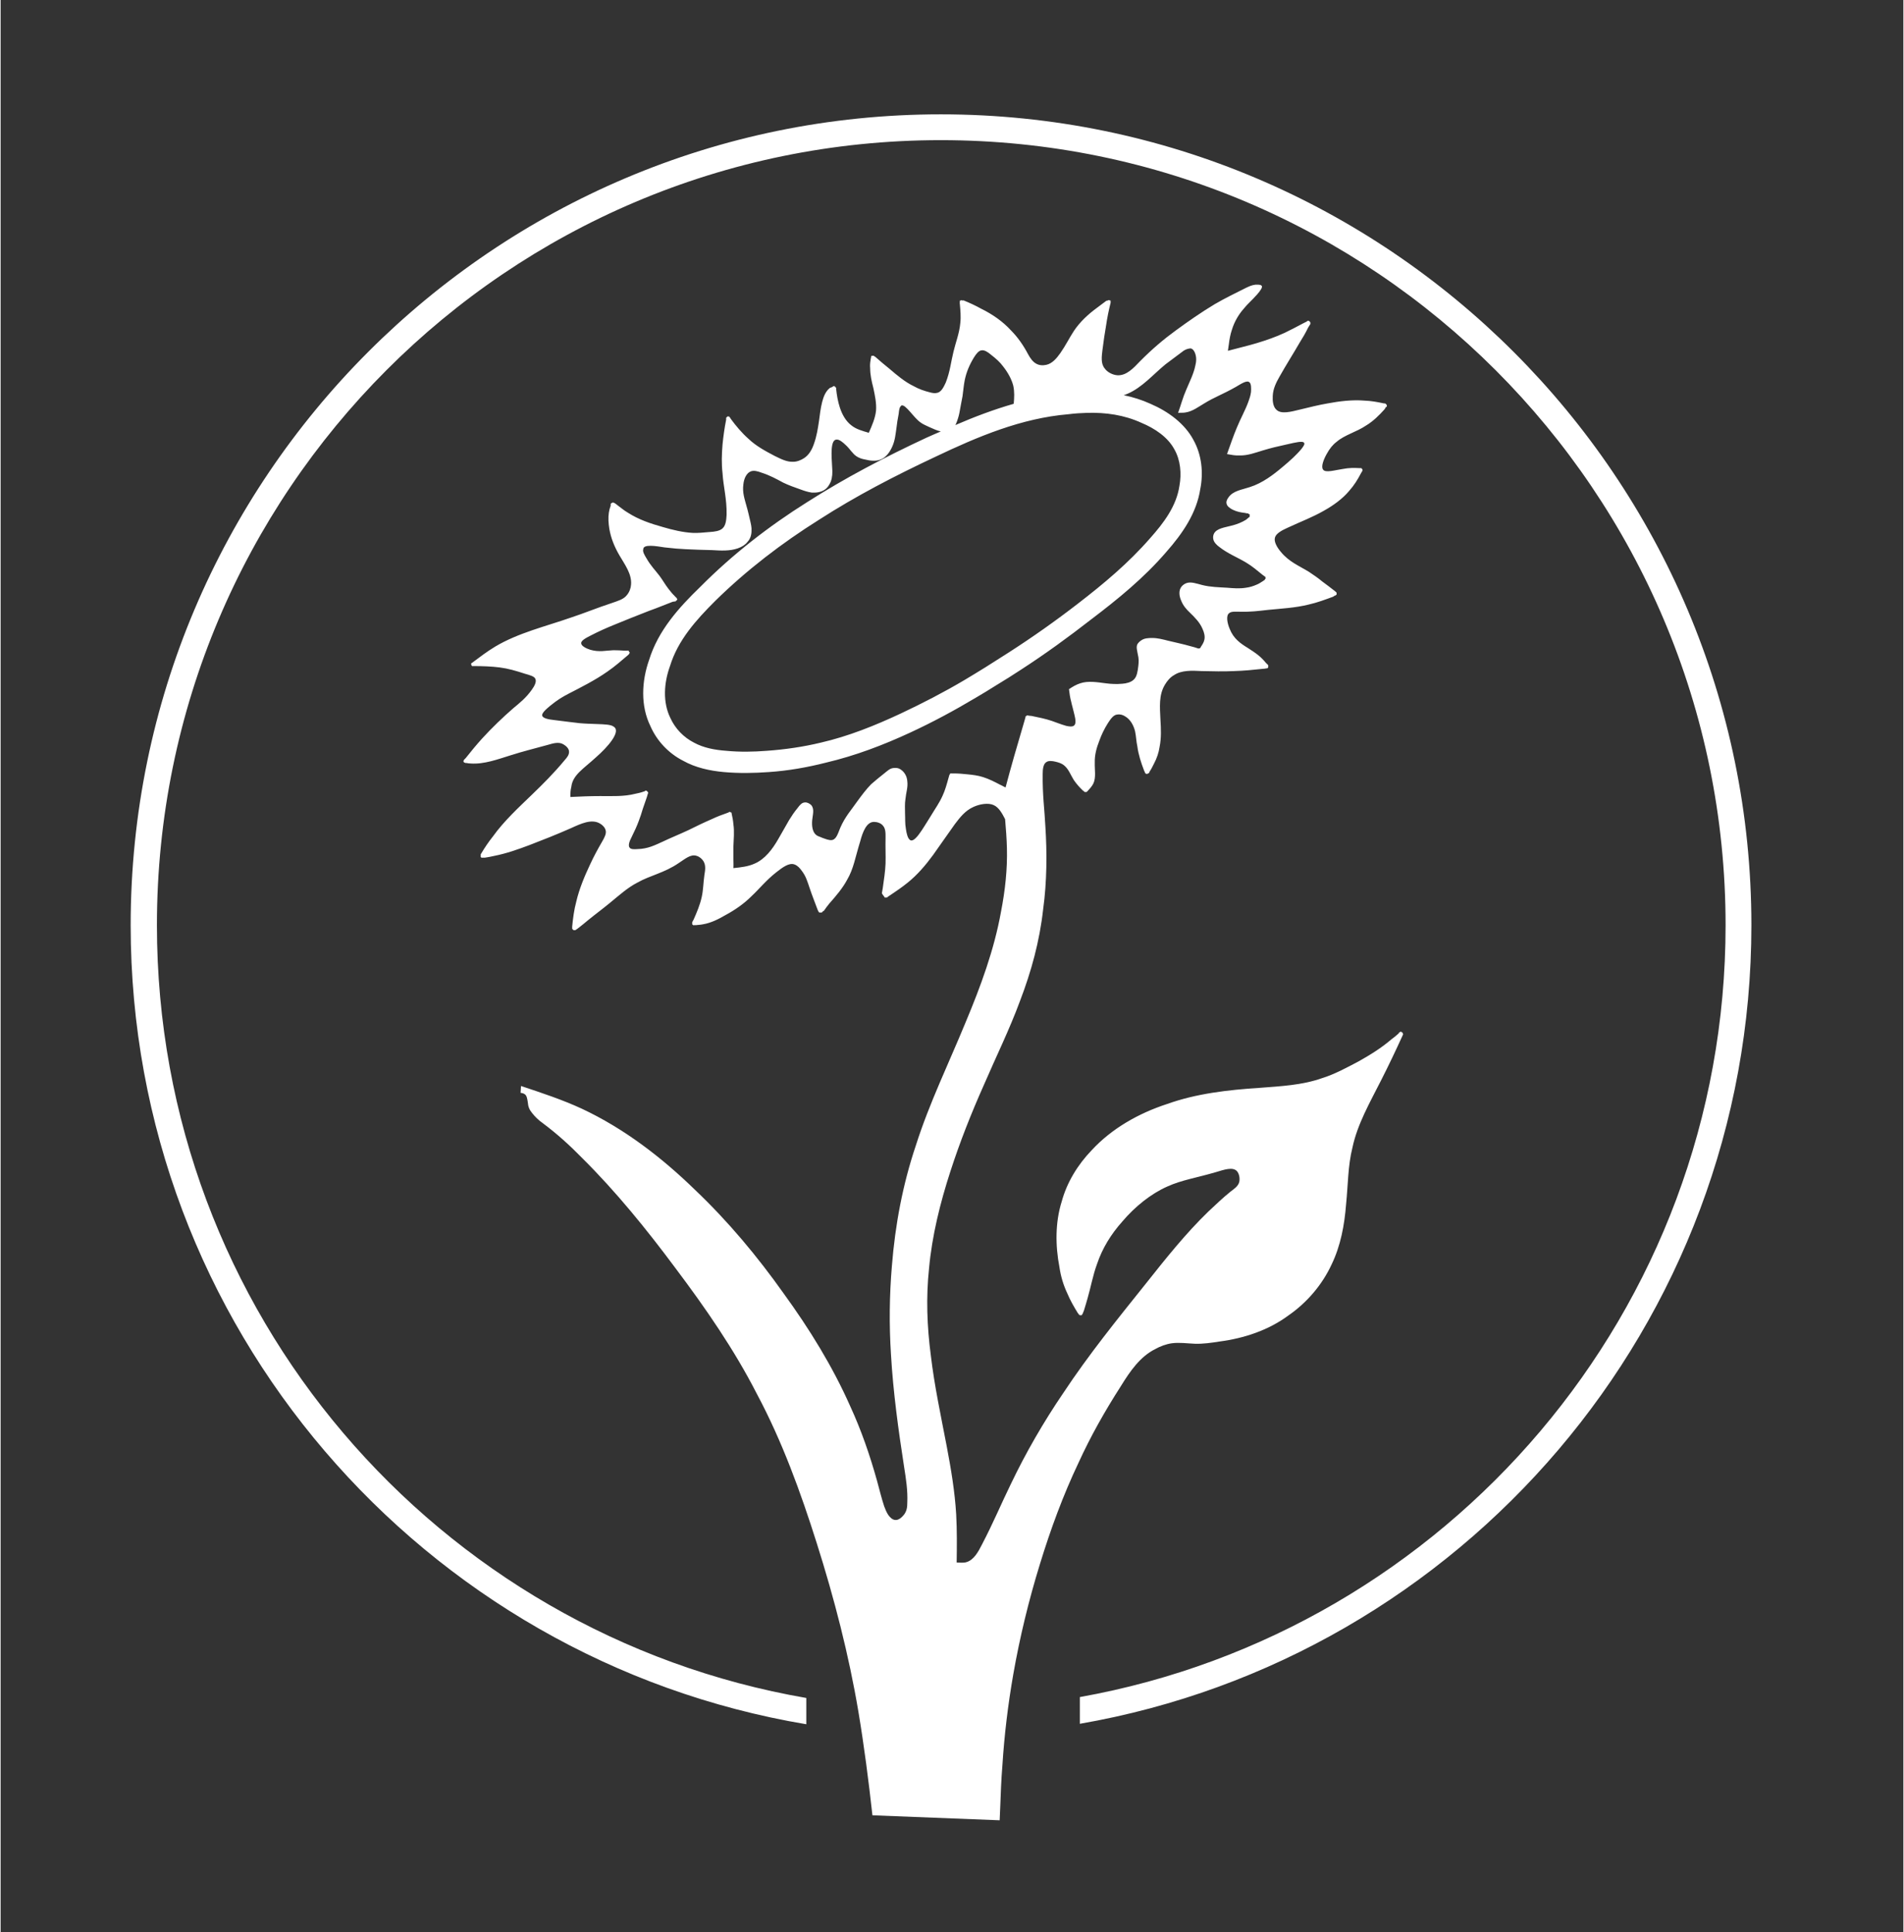 <?xml version="1.0" encoding="UTF-8" standalone="no"?>
<!-- Created with Inkscape (http://www.inkscape.org/) by Marsupilami -->
<svg
   xmlns:svg="http://www.w3.org/2000/svg"
   xmlns="http://www.w3.org/2000/svg"
   version="1.0"
   width="757"
   height="768"
   viewBox="0 0 131.305 133.3"
   id="svg2646">
  <rect x="0" y="0" width="131.305" height="133.3" fill="#333333" stroke="none"/>
  <defs
     id="defs2648" />
  <g
     transform="translate(-310.627,-461.679)"
     id="layer1">
    <path
       d="M 75.844,16.531 C 44.987,16.531 19.938,41.612 19.938,72.469 C 19.938,100.158 40.123,123.158 66.562,127.594 L 66.562,125.781 C 41.095,121.381 21.75,99.195 21.75,72.469 C 21.75,42.578 45.953,18.312 75.844,18.312 C 105.735,18.312 130,42.578 130,72.469 C 130,99.085 110.755,121.191 85.438,125.719 L 85.438,127.562 C 111.731,123.005 131.781,100.054 131.781,72.469 C 131.781,41.612 106.7,16.531 75.844,16.531 z M 97.562,28.281 C 97.275,28.317 97.115,28.406 96.906,28.5 C 96.226,28.845 95.471,29.203 94.75,29.625 C 93.805,30.191 92.914,30.816 92.062,31.438 C 91.21,32.058 90.427,32.725 89.594,33.562 C 89.142,34.037 88.655,34.567 88.031,34.531 C 87.71,34.513 87.328,34.317 87.156,34.062 C 86.876,33.733 86.944,33.237 87,32.781 C 87.075,32.16 87.156,31.658 87.25,31.094 C 87.324,30.584 87.433,30.041 87.562,29.531 L 87.562,29.5 C 87.562,29.483 87.562,29.469 87.562,29.469 C 87.562,29.451 87.562,29.438 87.562,29.438 C 87.562,29.419 87.562,29.375 87.562,29.375 C 87.562,29.358 87.531,29.394 87.531,29.375 C 87.512,29.375 87.519,29.375 87.5,29.375 C 87.481,29.375 87.487,29.362 87.469,29.344 C 87.45,29.344 87.456,29.344 87.438,29.344 C 87.419,29.344 87.394,29.357 87.375,29.375 C 87.356,29.375 87.362,29.375 87.344,29.375 C 87.302,29.394 87.269,29.387 87.25,29.406 C 87.044,29.552 86.834,29.728 86.625,29.875 C 86.001,30.331 85.448,30.848 85.031,31.469 C 84.71,31.96 84.453,32.487 84.094,33 C 83.849,33.345 83.541,33.722 83.125,33.812 C 82.88,33.868 82.614,33.849 82.406,33.719 C 82.179,33.593 82.005,33.33 81.875,33.094 C 81.535,32.454 81.161,31.914 80.688,31.438 C 80.12,30.816 79.403,30.32 78.625,29.938 C 78.23,29.717 77.834,29.538 77.438,29.375 C 77.396,29.356 77.361,29.375 77.344,29.375 C 77.324,29.375 77.334,29.375 77.312,29.375 C 77.312,29.357 77.302,29.344 77.281,29.344 C 77.262,29.344 77.269,29.375 77.25,29.375 C 77.232,29.375 77.206,29.357 77.188,29.375 C 77.169,29.392 77.156,29.387 77.156,29.406 C 77.137,29.424 77.156,29.419 77.156,29.438 C 77.156,29.437 77.156,29.481 77.156,29.5 C 77.156,29.535 77.138,29.558 77.156,29.594 C 77.194,30.032 77.243,30.5 77.188,30.938 C 77.127,31.634 76.869,32.268 76.719,32.906 C 76.545,33.599 76.49,34.259 76.188,35.031 C 76.036,35.358 75.865,35.714 75.562,35.75 C 75.431,35.784 75.271,35.755 75.125,35.719 C 74.689,35.609 74.33,35.485 73.969,35.281 C 73.366,34.992 72.823,34.532 72.312,34.094 C 71.972,33.818 71.636,33.542 71.312,33.25 C 71.292,33.232 71.25,33.237 71.25,33.219 C 71.25,33.199 71.219,33.188 71.219,33.188 C 71.2,33.172 71.188,33.188 71.188,33.188 C 71.165,33.188 71.156,33.188 71.156,33.188 C 71.137,33.188 71.125,33.188 71.125,33.188 C 71.104,33.203 71.062,33.188 71.062,33.188 C 71.044,33.207 71.05,33.232 71.031,33.25 C 71.031,33.25 71.031,33.263 71.031,33.281 C 71.031,33.281 71.031,33.294 71.031,33.312 C 71.012,33.367 71,33.411 71,33.469 C 70.962,33.668 70.95,33.861 70.969,34.062 C 70.969,34.499 71.073,34.968 71.188,35.406 C 71.301,35.937 71.412,36.456 71.375,36.969 C 71.317,37.495 71.101,37.99 70.875,38.5 C 70.44,38.373 70.01,38.257 69.688,38 C 69.29,37.708 69.028,37.225 68.875,36.75 C 68.744,36.35 68.666,35.903 68.625,35.5 C 68.606,35.465 68.625,35.445 68.625,35.406 C 68.625,35.387 68.609,35.391 68.594,35.375 C 68.594,35.356 68.562,35.361 68.562,35.344 C 68.562,35.344 68.55,35.312 68.531,35.312 L 68.531,35.281 C 68.512,35.281 68.469,35.281 68.469,35.281 C 68.45,35.281 68.454,35.281 68.438,35.281 C 68.437,35.281 68.406,35.297 68.406,35.312 L 68.375,35.312 C 68.375,35.312 68.361,35.344 68.344,35.344 C 68.287,35.38 68.248,35.369 68.188,35.406 C 67.887,35.646 67.751,36.01 67.656,36.375 C 67.544,36.812 67.494,37.269 67.438,37.688 C 67.359,38.217 67.282,38.718 67.094,39.25 C 66.96,39.65 66.748,40.032 66.406,40.25 C 66.182,40.394 65.92,40.5 65.656,40.5 C 65.2,40.519 64.79,40.294 64.375,40.094 C 63.714,39.749 63.072,39.397 62.562,38.906 C 62.111,38.506 61.704,38.023 61.344,37.531 C 61.325,37.51 61.319,37.453 61.281,37.438 C 61.281,37.437 61.269,37.427 61.25,37.406 L 61.25,37.375 C 61.231,37.375 61.219,37.375 61.219,37.375 C 61.2,37.375 61.172,37.375 61.156,37.375 C 61.156,37.375 61.148,37.356 61.125,37.375 C 61.125,37.375 61.094,37.391 61.094,37.406 C 61.078,37.406 61.062,37.417 61.062,37.438 C 61.063,37.437 61.031,37.453 61.031,37.469 C 61.031,37.469 61.031,37.482 61.031,37.5 C 61.031,37.522 61.031,37.576 61.031,37.594 C 60.916,38.175 60.839,38.725 60.781,39.312 C 60.725,39.965 60.706,40.641 60.781,41.281 C 60.839,42.228 61.084,43.062 61.062,44.156 C 61.043,44.506 61.009,44.896 60.781,45.094 C 60.594,45.276 60.227,45.326 59.906,45.344 C 59.47,45.38 59.099,45.424 58.719,45.406 C 58.041,45.368 57.335,45.201 56.656,45 C 55.806,44.764 54.996,44.486 54.281,44.031 C 53.958,43.849 53.675,43.593 53.375,43.375 C 53.356,43.357 53.312,43.344 53.312,43.344 C 53.295,43.344 53.27,43.312 53.25,43.312 C 53.231,43.313 53.237,43.312 53.219,43.312 C 53.2,43.313 53.206,43.312 53.188,43.312 C 53.169,43.313 53.175,43.324 53.156,43.344 C 53.138,43.344 53.144,43.323 53.125,43.344 C 53.125,43.344 53.094,43.357 53.094,43.375 L 53.062,43.406 C 53.063,43.406 53.062,43.422 53.062,43.438 C 53.063,43.457 53.062,43.495 53.062,43.531 C 53.005,43.68 52.959,43.854 52.938,44 C 52.88,44.382 52.911,44.74 52.969,45.125 C 53.08,45.764 53.315,46.351 53.656,46.938 C 54.036,47.591 54.528,48.238 54.469,48.969 C 54.453,49.222 54.356,49.485 54.188,49.688 C 53.956,49.998 53.542,50.102 53.125,50.25 C 52.124,50.577 51.259,50.94 50.312,51.25 C 48.591,51.853 46.681,52.302 45.094,53.25 C 44.548,53.578 44.044,53.96 43.531,54.344 C 43.513,54.364 43.519,54.359 43.5,54.375 C 43.48,54.375 43.469,54.375 43.469,54.375 C 43.469,54.396 43.438,54.406 43.438,54.406 C 43.438,54.426 43.438,54.451 43.438,54.469 C 43.438,54.488 43.438,54.5 43.438,54.5 C 43.438,54.521 43.45,54.516 43.469,54.531 C 43.469,54.549 43.451,54.544 43.469,54.562 L 43.5,54.594 C 43.519,54.611 43.531,54.594 43.531,54.594 C 43.55,54.594 43.562,54.594 43.562,54.594 C 43.579,54.594 43.606,54.594 43.625,54.594 C 44.21,54.594 44.843,54.616 45.406,54.688 C 45.993,54.764 46.491,54.909 47.156,55.125 C 47.478,55.219 47.818,55.3 47.875,55.5 C 47.95,55.704 47.792,55.982 47.625,56.219 C 47.229,56.783 46.781,57.138 46.344,57.5 C 45.628,58.122 44.871,58.846 44.188,59.594 C 43.793,60.032 43.421,60.482 43.062,60.938 C 43.021,60.972 42.979,61.025 42.938,61.062 C 42.921,61.079 42.938,61.074 42.938,61.094 C 42.938,61.094 42.906,61.107 42.906,61.125 C 42.906,61.141 42.906,61.167 42.906,61.188 C 42.906,61.206 42.938,61.201 42.938,61.219 C 42.938,61.219 42.921,61.231 42.938,61.25 L 42.969,61.25 C 42.99,61.267 43,61.25 43,61.25 C 43.018,61.25 43.011,61.281 43.031,61.281 C 43.069,61.281 43.087,61.281 43.125,61.281 C 43.2,61.299 43.299,61.312 43.375,61.312 C 44.319,61.385 45.267,61.023 46.156,60.75 C 47.006,60.476 47.792,60.287 48.719,60.031 C 49.098,59.92 49.491,59.799 49.812,60 C 50.003,60.109 50.209,60.31 50.188,60.531 C 50.188,60.713 50.06,60.895 49.906,61.062 C 49.134,61.993 48.419,62.702 47.625,63.469 C 46.719,64.343 45.695,65.286 44.938,66.344 C 44.633,66.726 44.373,67.113 44.125,67.531 C 44.106,67.549 44.094,67.578 44.094,67.594 C 44.094,67.614 44.094,67.625 44.094,67.625 C 44.094,67.642 44.094,67.638 44.094,67.656 C 44.094,67.676 44.094,67.668 44.094,67.688 C 44.094,67.703 44.094,67.719 44.094,67.719 C 44.094,67.737 44.094,67.763 44.094,67.781 C 44.113,67.781 44.106,67.781 44.125,67.781 C 44.125,67.801 44.156,67.812 44.156,67.812 C 44.173,67.832 44.188,67.812 44.188,67.812 C 44.206,67.812 44.219,67.812 44.219,67.812 C 44.219,67.812 44.231,67.812 44.25,67.812 C 44.289,67.812 44.316,67.812 44.375,67.812 C 44.581,67.778 44.821,67.742 45.031,67.688 C 45.883,67.521 46.694,67.229 47.469,66.938 C 48.414,66.574 49.275,66.237 50.312,65.781 C 50.994,65.47 51.761,65.103 52.344,65.469 C 52.534,65.58 52.678,65.753 52.719,65.938 C 52.774,66.155 52.633,66.419 52.5,66.656 C 52.16,67.24 51.899,67.724 51.656,68.25 C 51.276,69.053 50.896,69.95 50.688,70.844 C 50.536,71.409 50.464,71.981 50.406,72.562 C 50.406,72.6 50.406,72.618 50.406,72.656 L 50.406,72.688 C 50.406,72.706 50.406,72.719 50.406,72.719 C 50.406,72.736 50.438,72.731 50.438,72.75 C 50.459,72.75 50.453,72.781 50.469,72.781 C 50.469,72.798 50.5,72.796 50.5,72.812 C 50.52,72.813 50.531,72.812 50.531,72.812 C 50.549,72.813 50.562,72.812 50.562,72.812 C 50.581,72.813 50.594,72.812 50.594,72.812 C 50.611,72.796 50.625,72.812 50.625,72.812 C 50.7,72.756 50.789,72.709 50.844,72.656 C 51.069,72.491 51.273,72.307 51.5,72.125 C 51.99,71.725 52.491,71.357 53,70.938 C 53.625,70.427 54.229,69.877 54.906,69.531 C 55.775,69.037 56.767,68.863 57.75,68.188 C 58.184,67.912 58.581,67.542 59,67.688 C 59.189,67.742 59.374,67.897 59.469,68.062 C 59.639,68.351 59.586,68.674 59.531,69 C 59.454,69.532 59.456,70.037 59.344,70.531 C 59.228,71.061 59.009,71.582 58.781,72.094 C 58.741,72.148 58.706,72.226 58.688,72.281 C 58.669,72.281 58.688,72.312 58.688,72.312 C 58.688,72.331 58.688,72.328 58.688,72.344 C 58.688,72.368 58.688,72.375 58.688,72.375 C 58.706,72.393 58.688,72.406 58.688,72.406 C 58.706,72.427 58.703,72.422 58.719,72.438 C 58.719,72.438 58.75,72.448 58.75,72.469 C 58.769,72.469 58.781,72.469 58.781,72.469 C 58.803,72.486 58.812,72.469 58.812,72.469 C 58.813,72.469 58.829,72.469 58.844,72.469 C 58.866,72.452 58.89,72.469 58.906,72.469 C 59.079,72.448 59.265,72.445 59.438,72.406 C 59.986,72.315 60.499,72.054 60.969,71.781 C 61.649,71.416 62.271,70.98 62.781,70.469 C 63.346,69.94 63.78,69.377 64.5,68.812 C 64.897,68.503 65.373,68.133 65.75,68.281 C 65.959,68.355 66.119,68.534 66.25,68.719 C 66.536,69.082 66.65,69.491 66.781,69.875 C 66.95,70.386 67.155,70.895 67.344,71.406 C 67.366,71.442 67.388,71.495 67.406,71.531 C 67.406,71.551 67.419,71.562 67.438,71.562 C 67.437,71.579 67.438,71.574 67.438,71.594 C 67.456,71.594 67.45,71.576 67.469,71.594 C 67.489,71.594 67.514,71.594 67.531,71.594 C 67.549,71.594 67.544,71.594 67.562,71.594 C 67.584,71.594 67.578,71.594 67.594,71.594 C 67.612,71.594 67.604,71.594 67.625,71.594 L 67.656,71.594 C 67.656,71.594 67.638,71.579 67.656,71.562 C 67.675,71.525 67.74,71.506 67.781,71.469 C 67.894,71.306 68.024,71.129 68.156,70.969 C 68.611,70.457 69.073,69.911 69.375,69.344 C 69.829,68.578 69.941,67.779 70.281,66.688 C 70.451,66.047 70.72,65.324 71.25,65.344 C 71.457,65.344 71.714,65.433 71.844,65.594 C 72.051,65.816 72.031,66.156 72.031,66.469 C 72.015,67.086 72.047,67.654 72.031,68.219 C 72.009,68.769 71.919,69.327 71.844,69.875 C 71.826,70.003 71.8,70.14 71.781,70.25 C 71.781,70.268 71.781,70.263 71.781,70.281 C 71.781,70.302 71.794,70.296 71.812,70.312 C 71.812,70.328 71.824,70.353 71.844,70.375 L 71.938,70.5 C 71.937,70.5 71.95,70.531 71.969,70.531 C 71.969,70.549 71.969,70.562 71.969,70.562 C 71.987,70.582 72.031,70.562 72.031,70.562 C 72.047,70.563 72.062,70.562 72.062,70.562 C 72.081,70.563 72.094,70.562 72.094,70.562 C 72.111,70.563 72.125,70.562 72.125,70.562 C 72.2,70.511 72.269,70.442 72.344,70.406 C 72.756,70.131 73.181,69.841 73.562,69.531 C 74.24,68.984 74.802,68.32 75.312,67.625 C 75.822,66.913 76.299,66.214 76.812,65.5 C 77.171,65.027 77.526,64.567 78.094,64.312 C 78.526,64.112 79.121,64.007 79.5,64.188 C 79.859,64.353 80.073,64.755 80.281,65.156 C 80.337,65.811 80.389,66.481 80.406,67.156 C 80.444,68.613 80.284,70.072 80,71.531 C 79.529,74.158 78.601,76.675 77.562,79.156 C 76.391,82.003 75.047,84.755 74.125,87.656 C 73.216,90.353 72.695,93.142 72.469,95.969 C 72.297,97.994 72.274,100.053 72.406,102.094 C 72.557,104.685 72.914,107.272 73.312,109.844 C 73.442,110.664 73.57,111.474 73.531,112.312 C 73.531,112.606 73.501,112.869 73.312,113.125 C 73.159,113.323 72.918,113.535 72.688,113.5 C 72.499,113.483 72.332,113.318 72.219,113.156 C 72.087,112.952 72.016,112.765 71.938,112.562 C 71.75,111.998 71.606,111.384 71.438,110.781 C 70.944,109.013 70.351,107.298 69.594,105.656 C 68.382,102.918 66.778,100.32 65,97.875 C 63.189,95.323 61.178,92.907 58.875,90.719 C 56.585,88.493 53.992,86.495 51.062,85.125 C 49.721,84.505 48.295,84.037 46.875,83.562 L 46.844,84.031 C 46.956,84.052 47.051,84.07 47.125,84.125 C 47.279,84.215 47.309,84.467 47.344,84.688 C 47.363,84.976 47.456,85.206 47.625,85.406 C 47.815,85.662 48.091,85.927 48.375,86.125 C 49.376,86.873 50.26,87.676 51.094,88.531 C 53.435,90.851 55.547,93.46 57.531,96.125 C 59.63,98.916 61.587,101.747 63.156,104.812 C 64.898,108.079 66.168,111.574 67.281,115.094 C 68.491,118.906 69.499,122.817 70.156,126.719 C 70.555,129.107 70.861,131.485 71.125,133.875 L 79.906,134.219 C 79.947,133.473 79.963,132.703 80,131.938 C 80.019,131.445 80.056,130.949 80.094,130.438 C 80.226,128.342 80.481,126.236 80.844,124.156 C 81.296,121.583 81.911,119.047 82.688,116.531 C 83.421,114.14 84.285,111.789 85.344,109.562 C 86.176,107.741 87.145,106.02 88.281,104.25 C 88.901,103.246 89.586,102.248 90.625,101.719 C 90.984,101.519 91.386,101.369 91.781,101.312 C 92.309,101.241 92.844,101.323 93.375,101.344 C 93.961,101.362 94.504,101.279 95.094,101.188 C 96.775,100.967 98.454,100.41 99.812,99.406 C 101.116,98.511 102.17,97.263 102.812,95.875 C 103.436,94.583 103.7,93.16 103.812,91.719 C 103.948,90.405 103.933,89.069 104.25,87.812 C 104.594,86.188 105.464,84.681 106.219,83.188 C 106.749,82.148 107.244,81.102 107.719,80.062 C 107.734,80.044 107.719,80.049 107.719,80.031 C 107.741,80.031 107.75,79.988 107.75,79.969 C 107.75,79.969 107.741,79.956 107.719,79.938 C 107.719,79.938 107.719,79.924 107.719,79.906 C 107.704,79.906 107.71,79.875 107.688,79.875 C 107.688,79.856 107.656,79.861 107.656,79.844 C 107.634,79.844 107.64,79.844 107.625,79.844 C 107.604,79.824 107.614,79.812 107.594,79.812 C 107.575,79.812 107.562,79.812 107.562,79.812 C 107.543,79.832 107.549,79.844 107.531,79.844 C 107.513,79.861 107.487,79.875 107.469,79.875 C 107.45,79.893 107.456,79.919 107.438,79.938 C 107.284,80.081 107.109,80.217 106.938,80.344 C 106.237,80.947 105.47,81.419 104.656,81.875 C 103.823,82.313 103.015,82.756 102.125,83.031 C 100.781,83.504 99.312,83.578 97.875,83.688 C 95.662,83.832 93.478,84.08 91.438,84.812 C 89.489,85.448 87.627,86.504 86.25,88 C 85.286,89.001 84.545,90.22 84.188,91.531 C 83.734,92.975 83.745,94.568 84.031,96.062 C 84.122,96.684 84.297,97.276 84.562,97.844 C 84.77,98.337 85.029,98.794 85.312,99.25 C 85.334,99.269 85.356,99.276 85.375,99.312 C 85.375,99.312 85.356,99.344 85.375,99.344 L 85.406,99.344 C 85.422,99.363 85.418,99.375 85.438,99.375 C 85.459,99.375 85.453,99.375 85.469,99.375 C 85.486,99.394 85.48,99.375 85.5,99.375 C 85.521,99.375 85.546,99.375 85.562,99.375 C 85.582,99.375 85.574,99.344 85.594,99.344 C 85.594,99.326 85.594,99.329 85.594,99.312 C 85.61,99.312 85.625,99.298 85.625,99.281 C 85.669,99.209 85.677,99.136 85.719,99.062 C 85.794,98.789 85.894,98.512 85.969,98.219 C 86.196,97.437 86.34,96.611 86.625,95.844 C 86.986,94.767 87.58,93.798 88.375,92.906 C 89.245,91.88 90.355,90.992 91.469,90.5 C 92.472,90.044 93.48,89.902 94.844,89.5 C 95.392,89.336 95.994,89.125 96.281,89.438 C 96.431,89.602 96.498,89.932 96.438,90.188 C 96.362,90.479 96.086,90.66 95.844,90.844 C 95.276,91.299 94.805,91.763 94.312,92.219 C 92.762,93.715 91.36,95.473 90,97.188 C 88.012,99.67 86.066,102.073 84.312,104.719 C 82.93,106.744 81.689,108.904 80.688,111 C 80.026,112.35 79.48,113.671 78.688,115.188 C 78.424,115.715 78.116,116.258 77.625,116.406 C 77.417,116.477 77.185,116.438 76.938,116.438 C 76.956,115.323 76.964,114.221 76.906,113.125 C 76.812,111.539 76.549,109.977 76.25,108.406 C 75.852,106.327 75.401,104.236 75.156,102.156 C 74.891,100.148 74.82,98.145 75.031,96.156 C 75.239,93.878 75.797,91.64 76.5,89.469 C 77.161,87.424 77.942,85.452 78.812,83.5 C 79.645,81.568 80.595,79.64 81.312,77.688 C 82.087,75.663 82.66,73.585 82.906,71.375 C 83.171,69.457 83.175,67.456 83.062,65.688 C 83.005,64.517 82.855,63.491 82.875,62.031 C 82.875,61.702 82.916,61.347 83.125,61.219 C 83.275,61.11 83.526,61.133 83.75,61.188 C 83.977,61.242 84.195,61.311 84.344,61.438 C 84.667,61.692 84.808,62.121 85.031,62.469 C 85.222,62.741 85.427,62.972 85.656,63.188 C 85.671,63.207 85.735,63.232 85.75,63.25 C 85.75,63.25 85.75,63.261 85.75,63.281 C 85.769,63.281 85.812,63.281 85.812,63.281 C 85.827,63.281 85.844,63.281 85.844,63.281 C 85.862,63.281 85.875,63.281 85.875,63.281 C 85.894,63.281 85.906,63.281 85.906,63.281 C 85.925,63.261 85.919,63.268 85.938,63.25 L 85.969,63.219 C 86.121,63.055 86.279,62.888 86.375,62.688 C 86.566,62.268 86.454,61.743 86.469,61.25 C 86.454,60.722 86.595,60.222 86.781,59.75 C 86.934,59.329 87.11,58.951 87.375,58.531 C 87.544,58.276 87.735,57.974 88,57.938 C 88.191,57.903 88.395,57.95 88.562,58.062 C 88.944,58.281 89.157,58.711 89.25,59.094 C 89.325,59.441 89.331,59.797 89.406,60.125 C 89.481,60.709 89.666,61.264 89.875,61.812 C 89.894,61.849 89.919,61.901 89.938,61.938 C 89.937,61.956 89.938,61.969 89.938,61.969 C 89.937,61.987 89.969,61.981 89.969,62 C 89.987,62 89.981,62 90,62 L 90,62.031 C 90.022,62.031 90.044,62.031 90.062,62.031 L 90.094,62.031 C 90.109,62.031 90.125,62.019 90.125,62 C 90.144,62 90.156,62.017 90.156,62 C 90.17,62 90.188,61.969 90.188,61.969 C 90.21,61.969 90.219,61.969 90.219,61.969 C 90.237,61.933 90.235,61.911 90.25,61.875 C 90.366,61.71 90.47,61.495 90.562,61.312 C 90.754,60.947 90.881,60.571 90.938,60.188 C 91.069,59.547 91.041,58.921 91,58.281 C 90.962,57.443 90.875,56.589 91.312,55.875 C 91.462,55.623 91.672,55.364 91.938,55.219 C 92.449,54.871 93.179,54.901 93.844,54.938 C 94.617,54.954 95.354,54.975 96.094,54.938 C 96.755,54.919 97.433,54.854 98.094,54.781 C 98.169,54.781 98.237,54.769 98.312,54.75 L 98.344,54.75 C 98.344,54.75 98.356,54.75 98.375,54.75 C 98.394,54.732 98.419,54.708 98.438,54.688 C 98.437,54.688 98.438,54.673 98.438,54.656 C 98.437,54.656 98.438,54.642 98.438,54.625 C 98.437,54.625 98.438,54.611 98.438,54.594 C 98.437,54.594 98.438,54.581 98.438,54.562 L 98.438,54.531 C 98.381,54.475 98.334,54.432 98.281,54.375 C 98.129,54.192 97.94,53.99 97.75,53.844 C 97.526,53.66 97.278,53.507 97.031,53.344 C 96.524,53.034 96.046,52.704 95.781,52.031 C 95.614,51.645 95.504,51.103 95.75,50.938 C 95.9,50.81 96.204,50.844 96.469,50.844 C 97.205,50.865 97.782,50.792 98.406,50.719 C 99.314,50.628 100.324,50.579 101.25,50.344 C 101.817,50.216 102.356,50.015 102.906,49.812 C 102.959,49.793 103.004,49.738 103.062,49.719 L 103.094,49.719 C 103.114,49.719 103.108,49.688 103.125,49.688 C 103.125,49.669 103.156,49.676 103.156,49.656 C 103.156,49.639 103.156,49.643 103.156,49.625 C 103.175,49.607 103.156,49.613 103.156,49.594 C 103.156,49.577 103.156,49.551 103.156,49.531 C 103.156,49.513 103.144,49.518 103.125,49.5 C 103.105,49.479 103.081,49.453 103.062,49.438 C 102.76,49.197 102.478,48.99 102.156,48.75 C 101.873,48.511 101.552,48.296 101.25,48.094 C 100.57,47.674 99.88,47.412 99.312,46.719 C 99.047,46.408 98.814,46.007 98.906,45.719 C 98.981,45.443 99.388,45.227 99.75,45.062 C 100.729,44.607 101.489,44.33 102.281,43.875 C 102.909,43.526 103.561,43.065 104.031,42.5 C 104.371,42.116 104.616,41.719 104.844,41.281 C 104.862,41.245 104.901,41.18 104.938,41.125 C 104.938,41.125 104.938,41.113 104.938,41.094 C 104.957,41.094 104.938,41.051 104.938,41.031 C 104.938,41.031 104.938,41.018 104.938,41 C 104.92,41 104.906,41 104.906,41 C 104.888,40.981 104.894,40.956 104.875,40.938 C 104.875,40.938 104.862,40.956 104.844,40.938 C 104.844,40.938 104.804,40.938 104.781,40.938 C 104.781,40.938 104.772,40.938 104.75,40.938 C 104.354,40.919 104.032,40.91 103.562,41 C 103.047,41.072 102.373,41.289 102.219,41.031 C 102.07,40.831 102.264,40.334 102.469,39.969 C 102.677,39.589 102.891,39.323 103.156,39.125 C 103.705,38.646 104.545,38.439 105.188,38 C 105.676,37.708 106.091,37.297 106.469,36.875 C 106.506,36.823 106.526,36.775 106.562,36.719 C 106.582,36.719 106.594,36.719 106.594,36.719 C 106.611,36.701 106.625,36.678 106.625,36.656 C 106.625,36.638 106.625,36.643 106.625,36.625 C 106.625,36.606 106.625,36.611 106.625,36.594 C 106.625,36.578 106.594,36.584 106.594,36.562 C 106.594,36.547 106.562,36.518 106.562,36.5 C 106.544,36.5 106.549,36.518 106.531,36.5 C 106.513,36.5 106.519,36.489 106.5,36.469 C 106.463,36.469 106.444,36.484 106.406,36.469 C 105.972,36.377 105.546,36.297 105.094,36.281 C 104.246,36.208 103.339,36.323 102.562,36.469 C 101.92,36.579 101.349,36.723 100.594,36.906 C 100.007,37.05 99.321,37.234 99,36.906 C 98.776,36.707 98.731,36.313 98.75,35.969 C 98.769,35.457 98.99,35.024 99.219,34.625 C 99.67,33.82 100.172,33.036 100.625,32.25 C 100.834,31.922 101.02,31.6 101.188,31.25 C 101.244,31.162 101.284,31.089 101.344,31 C 101.359,30.982 101.344,30.956 101.344,30.938 C 101.344,30.918 101.344,30.927 101.344,30.906 C 101.344,30.891 101.344,30.893 101.344,30.875 C 101.344,30.857 101.312,30.863 101.312,30.844 C 101.312,30.844 101.3,30.812 101.281,30.812 L 101.25,30.781 C 101.231,30.781 101.219,30.781 101.219,30.781 C 101.2,30.762 101.188,30.762 101.188,30.781 C 101.169,30.781 101.156,30.781 101.156,30.781 C 101.136,30.781 101.125,30.781 101.125,30.781 C 101.125,30.799 101.125,30.812 101.125,30.812 C 101.031,30.867 100.906,30.911 100.812,30.969 C 100.395,31.19 100.009,31.394 99.594,31.594 C 98.97,31.886 98.317,32.112 97.656,32.312 C 96.991,32.512 96.317,32.662 95.656,32.844 C 95.675,32.699 95.7,32.55 95.719,32.406 C 95.76,32.058 95.825,31.702 95.938,31.375 C 96.105,30.827 96.41,30.32 96.75,29.938 C 97.011,29.608 97.287,29.393 97.688,28.938 C 97.875,28.718 98.1,28.433 97.969,28.344 C 97.909,28.271 97.713,28.281 97.562,28.281 z M 93,32.688 C 93.043,32.682 93.087,32.669 93.125,32.688 C 93.237,32.725 93.319,32.841 93.375,32.969 C 93.505,33.276 93.48,33.583 93.406,33.875 C 93.29,34.44 93.01,34.981 92.781,35.531 C 92.554,36.039 92.41,36.594 92.219,37.125 C 92.41,37.107 92.581,37.132 92.75,37.094 C 93.22,37.023 93.655,36.688 94.031,36.469 C 94.712,36.047 95.284,35.856 96.188,35.344 C 96.569,35.124 96.984,34.832 97.156,35.031 C 97.267,35.124 97.267,35.452 97.25,35.688 C 97.212,35.964 97.141,36.154 97.062,36.375 C 96.857,36.938 96.528,37.524 96.281,38.125 C 96.019,38.744 95.821,39.348 95.594,39.969 C 95.896,40.023 96.181,40.081 96.469,40.062 C 97.014,40.081 97.574,39.865 98.062,39.719 C 98.611,39.552 99.059,39.445 99.812,39.281 C 100.287,39.175 100.831,39.04 100.906,39.188 C 101.06,39.314 100.534,39.854 100.156,40.219 C 99.854,40.494 99.653,40.675 99.406,40.875 C 98.824,41.367 98.045,41.975 97.156,42.25 C 96.607,42.435 96.01,42.495 95.688,42.969 C 95.595,43.094 95.525,43.25 95.562,43.375 C 95.581,43.557 95.81,43.723 96,43.812 C 96.304,43.958 96.56,43.995 96.844,44.031 C 96.922,44.053 96.984,44.062 97.062,44.062 C 97.062,44.063 97.062,44.076 97.062,44.094 C 97.081,44.094 97.094,44.094 97.094,44.094 C 97.112,44.094 97.138,44.125 97.156,44.125 C 97.156,44.143 97.156,44.136 97.156,44.156 C 97.156,44.172 97.156,44.167 97.156,44.188 C 97.156,44.207 97.175,44.203 97.156,44.219 C 97.156,44.236 97.156,44.231 97.156,44.25 C 97.156,44.268 97.156,44.294 97.156,44.312 L 97.125,44.312 C 97.125,44.312 97.112,44.323 97.094,44.344 C 97.015,44.397 96.963,44.464 96.906,44.5 C 96.604,44.683 96.284,44.813 95.906,44.906 C 95.454,45.032 94.874,45.083 94.688,45.469 C 94.631,45.594 94.619,45.73 94.656,45.875 C 94.711,46.075 94.888,46.248 95.062,46.375 C 95.664,46.849 96.315,47.088 96.938,47.469 C 97.334,47.705 97.704,48.021 98.062,48.312 C 98.119,48.349 98.15,48.371 98.188,48.406 C 98.205,48.423 98.228,48.417 98.25,48.438 C 98.25,48.438 98.234,48.469 98.25,48.469 C 98.25,48.489 98.25,48.5 98.25,48.5 C 98.25,48.517 98.25,48.531 98.25,48.531 C 98.25,48.552 98.266,48.562 98.25,48.562 C 98.25,48.581 98.241,48.594 98.219,48.594 C 98.219,48.613 98.188,48.639 98.188,48.656 C 98.15,48.676 98.131,48.685 98.094,48.719 C 97.94,48.813 97.806,48.912 97.656,48.969 C 97.406,49.08 97.171,49.153 96.906,49.188 C 96.472,49.261 96.03,49.225 95.594,49.188 C 95.025,49.153 94.457,49.147 93.875,49 C 93.512,48.91 93.103,48.75 92.781,48.875 C 92.647,48.932 92.544,49.006 92.469,49.094 C 92.237,49.365 92.289,49.766 92.438,50.094 C 92.569,50.424 92.784,50.672 93.031,50.906 C 93.37,51.236 93.715,51.575 93.906,52.031 C 94.017,52.269 94.088,52.544 94.031,52.781 C 93.995,52.963 93.879,53.135 93.781,53.281 C 93.762,53.281 93.781,53.312 93.781,53.312 C 93.766,53.329 93.75,53.324 93.75,53.344 C 93.724,53.344 93.719,53.357 93.719,53.375 C 93.701,53.375 93.706,53.357 93.688,53.375 C 93.665,53.375 93.671,53.375 93.656,53.375 C 93.634,53.375 93.612,53.393 93.594,53.375 C 93.425,53.321 93.235,53.255 93.062,53.219 C 92.551,53.072 92.044,52.969 91.531,52.844 C 91.155,52.75 90.815,52.656 90.438,52.656 C 90.172,52.656 89.896,52.669 89.688,52.812 C 89.575,52.885 89.466,52.984 89.406,53.094 C 89.312,53.296 89.4,53.542 89.438,53.781 C 89.516,54.071 89.506,54.334 89.469,54.625 C 89.427,54.954 89.38,55.333 89.156,55.531 C 88.965,55.715 88.64,55.794 88.375,55.812 C 87.96,55.849 87.615,55.833 87.219,55.781 C 86.632,55.706 86.014,55.599 85.469,55.781 C 85.181,55.872 84.935,56.021 84.688,56.188 C 84.724,56.498 84.769,56.79 84.844,57.062 C 84.901,57.336 84.986,57.591 85.062,57.938 C 85.139,58.25 85.207,58.626 85,58.719 C 84.887,58.794 84.686,58.757 84.5,58.719 C 84.119,58.611 83.82,58.485 83.5,58.375 C 83.067,58.227 82.565,58.127 82.094,58.031 C 82.015,58.031 81.92,58.018 81.844,58 C 81.844,58 81.835,58 81.812,58 C 81.797,58 81.8,58 81.781,58 C 81.761,58 81.77,58.031 81.75,58.031 C 81.729,58.054 81.705,58.046 81.688,58.062 C 81.687,58.063 81.706,58.094 81.688,58.094 C 81.687,58.112 81.688,58.125 81.688,58.125 C 81.65,58.271 81.6,58.414 81.562,58.562 C 81.339,59.312 81.118,60.067 80.906,60.812 C 80.7,61.527 80.502,62.257 80.312,62.969 C 80.181,62.911 80.069,62.833 79.938,62.781 C 79.559,62.58 79.165,62.378 78.75,62.25 C 78.41,62.141 78.046,62.096 77.688,62.062 C 77.365,62.025 77.036,62 76.719,62 C 76.659,62 76.631,62 76.594,62 C 76.576,62 76.562,62 76.562,62 C 76.546,62 76.531,61.983 76.531,62 C 76.512,62 76.49,62.012 76.469,62.031 L 76.469,62.062 C 76.469,62.081 76.438,62.094 76.438,62.094 C 76.417,62.19 76.392,62.241 76.375,62.312 C 76.26,62.732 76.14,63.167 75.969,63.531 C 75.742,64.041 75.489,64.374 75.094,65.031 C 74.637,65.742 74.01,66.907 73.688,66.562 C 73.557,66.454 73.475,66.118 73.438,65.844 C 73.364,65.446 73.394,65.114 73.375,64.75 C 73.375,64.44 73.35,64.079 73.406,63.75 C 73.444,63.331 73.588,62.95 73.531,62.531 C 73.512,62.219 73.349,61.901 73.062,61.719 C 72.93,61.623 72.763,61.609 72.594,61.625 C 72.329,61.641 72.147,61.837 71.938,62 C 71.619,62.256 71.316,62.494 71.031,62.75 C 70.691,63.096 70.377,63.521 70.094,63.906 C 69.679,64.508 69.245,64.968 68.906,65.75 C 68.754,66.115 68.642,66.541 68.344,66.594 C 68.154,66.632 67.905,66.526 67.656,66.438 C 67.509,66.364 67.361,66.342 67.25,66.25 C 66.986,66.047 66.931,65.619 66.969,65.219 C 67.006,64.838 67.136,64.463 66.906,64.188 C 66.795,64.079 66.619,63.982 66.469,64 C 66.26,64 66.103,64.192 65.969,64.375 C 65.724,64.669 65.545,64.945 65.375,65.219 C 65.131,65.639 64.89,66.078 64.625,66.531 C 64.226,67.227 63.716,67.908 63,68.219 C 62.563,68.42 62.06,68.479 61.531,68.531 C 61.55,68.318 61.531,68.092 61.531,67.875 C 61.531,67.598 61.531,67.335 61.531,67.062 C 61.55,66.533 61.606,66.01 61.531,65.5 C 61.513,65.262 61.461,64.986 61.406,64.75 C 61.406,64.75 61.406,64.737 61.406,64.719 C 61.406,64.702 61.375,64.688 61.375,64.688 C 61.356,64.688 61.362,64.688 61.344,64.688 C 61.325,64.688 61.331,64.656 61.312,64.656 C 61.294,64.656 61.269,64.656 61.25,64.656 C 61.231,64.656 61.237,64.656 61.219,64.656 C 61.219,64.674 61.219,64.688 61.219,64.688 C 61.181,64.688 61.166,64.698 61.125,64.719 C 60.748,64.847 60.371,64.993 60.031,65.156 C 59.483,65.393 58.984,65.635 58.438,65.906 C 57.85,66.184 57.194,66.445 56.625,66.719 C 56.098,66.956 55.626,67.203 54.906,67.219 C 54.681,67.239 54.451,67.235 54.375,67.125 C 54.244,66.979 54.366,66.663 54.5,66.406 C 54.725,65.951 54.866,65.644 55,65.281 C 55.095,65.026 55.206,64.714 55.281,64.438 C 55.374,64.167 55.465,63.901 55.562,63.625 C 55.579,63.553 55.606,63.477 55.625,63.406 C 55.625,63.386 55.625,63.375 55.625,63.375 C 55.625,63.375 55.638,63.375 55.656,63.375 C 55.656,63.357 55.656,63.344 55.656,63.344 C 55.656,63.322 55.644,63.313 55.625,63.312 C 55.625,63.297 55.644,63.281 55.625,63.281 C 55.625,63.261 55.612,63.268 55.594,63.25 C 55.594,63.25 55.579,63.219 55.562,63.219 C 55.563,63.219 55.55,63.188 55.531,63.188 C 55.531,63.188 55.486,63.188 55.469,63.188 C 55.469,63.188 55.456,63.188 55.438,63.188 L 55.438,63.219 C 55.403,63.219 55.379,63.25 55.344,63.25 C 55.156,63.32 54.936,63.368 54.75,63.406 C 53.973,63.604 53.156,63.562 52.344,63.562 C 51.666,63.562 50.965,63.589 50.281,63.625 C 50.281,63.389 50.285,63.153 50.344,62.938 C 50.443,62.093 51.169,61.7 52.062,60.875 C 52.853,60.185 53.794,59.111 53.281,58.781 C 53.093,58.618 52.589,58.612 52.156,58.594 C 51.683,58.576 51.284,58.567 50.906,58.531 C 50.376,58.476 49.881,58.402 49.125,58.312 C 48.785,58.276 48.4,58.199 48.344,58.031 C 48.268,57.871 48.59,57.579 48.875,57.344 C 49.386,56.924 49.741,56.716 50.156,56.5 C 50.97,56.08 51.992,55.571 52.844,54.969 C 53.356,54.619 53.796,54.225 54.25,53.844 C 54.269,53.823 54.291,53.799 54.312,53.781 C 54.331,53.766 54.325,53.772 54.344,53.75 L 54.344,53.719 C 54.363,53.701 54.375,53.688 54.375,53.688 C 54.375,53.668 54.375,53.656 54.375,53.656 C 54.375,53.637 54.344,53.625 54.344,53.625 C 54.344,53.607 54.331,53.594 54.312,53.594 C 54.313,53.573 54.312,53.549 54.312,53.531 C 54.291,53.531 54.281,53.531 54.281,53.531 C 54.263,53.513 54.219,53.531 54.219,53.531 C 54.14,53.531 54.085,53.531 54.031,53.531 C 53.768,53.513 53.515,53.5 53.25,53.5 C 52.74,53.518 52.278,53.651 51.656,53.469 C 51.354,53.377 51.031,53.195 51.031,53.031 C 50.994,52.852 51.333,52.663 51.656,52.5 C 52.296,52.171 52.73,51.983 53.219,51.781 C 53.974,51.471 54.869,51.109 55.719,50.781 C 56.288,50.579 56.815,50.358 57.344,50.156 C 57.418,50.138 57.489,50.141 57.562,50.125 L 57.562,50.094 C 57.584,50.094 57.572,50.079 57.594,50.062 L 57.625,50.062 C 57.646,50.044 57.656,50 57.656,50 C 57.656,49.981 57.656,49.969 57.656,49.969 C 57.635,49.953 57.625,49.938 57.625,49.938 C 57.625,49.918 57.625,49.924 57.625,49.906 C 57.566,49.851 57.506,49.803 57.469,49.75 C 57.315,49.604 57.195,49.447 57.062,49.281 C 56.836,48.993 56.644,48.65 56.438,48.375 C 56.136,47.975 55.83,47.682 55.531,47.156 C 55.395,46.934 55.254,46.695 55.312,46.531 C 55.313,46.166 56.176,46.312 56.781,46.406 C 57.405,46.479 57.797,46.511 58.25,46.531 C 58.799,46.564 59.439,46.576 60.062,46.594 C 60.668,46.63 61.276,46.669 61.844,46.469 C 62.109,46.376 62.351,46.23 62.5,46.031 C 62.691,45.831 62.781,45.551 62.781,45.281 C 62.8,45.026 62.742,44.801 62.688,44.562 C 62.609,44.237 62.532,43.874 62.438,43.562 C 62.306,43.07 62.142,42.627 62.219,42.062 C 62.256,41.679 62.426,41.266 62.75,41.156 C 62.958,41.083 63.222,41.156 63.469,41.25 C 64.038,41.432 64.499,41.683 64.969,41.938 C 65.347,42.121 65.737,42.258 66.156,42.406 C 66.399,42.496 66.674,42.589 66.938,42.625 C 67.239,42.643 67.565,42.602 67.812,42.438 C 68.02,42.31 68.154,42.093 68.25,41.875 C 68.361,41.565 68.38,41.262 68.344,40.844 C 68.306,40.132 68.194,38.914 68.688,38.969 C 68.857,38.969 69.093,39.163 69.281,39.344 C 69.584,39.619 69.748,39.942 70.031,40.125 C 70.202,40.235 70.399,40.309 70.625,40.344 C 70.984,40.438 71.385,40.472 71.688,40.344 C 72.046,40.216 72.329,39.837 72.5,39.438 C 72.689,39.018 72.724,38.57 72.781,38.188 C 72.819,37.857 72.862,37.571 72.938,37.188 C 72.957,36.987 72.987,36.759 73.062,36.688 C 73.251,36.34 73.815,37.222 74.25,37.625 C 74.53,37.895 74.791,37.979 75.094,38.125 C 75.33,38.223 75.587,38.356 75.844,38.406 C 75.509,38.559 75.176,38.687 74.844,38.844 C 71.99,40.174 69.23,41.619 66.625,43.281 C 63.979,44.942 61.484,46.878 59.25,49.125 C 57.741,50.583 56.343,52.149 55.719,54.156 C 55.193,55.635 55.114,57.346 55.812,58.75 C 56.25,59.754 57.06,60.615 58.062,61.125 C 58.91,61.601 59.891,61.816 60.875,61.906 C 61.914,61.998 62.947,61.979 63.969,61.906 C 65.309,61.816 66.632,61.583 67.938,61.25 C 69.941,60.778 71.869,60.045 73.719,59.188 C 75.29,58.461 76.776,57.659 78.25,56.781 C 78.72,56.511 79.215,56.201 79.688,55.906 C 80.255,55.562 80.829,55.207 81.375,54.844 C 83.039,53.768 84.649,52.597 86.219,51.375 C 88.071,49.971 89.871,48.505 91.406,46.719 C 92.519,45.459 93.5,44.035 93.75,42.375 C 93.975,41.245 93.849,40.02 93.281,39 C 92.68,37.866 91.541,37.028 90.312,36.5 C 89.72,36.231 89.099,36.036 88.469,35.906 C 88.547,35.873 88.645,35.85 88.719,35.812 C 89.739,35.376 90.476,34.493 91.344,33.781 C 91.575,33.599 91.781,33.461 91.969,33.312 C 92.159,33.168 92.366,33.011 92.594,32.844 C 92.72,32.761 92.87,32.703 93,32.688 z M 78.656,32.812 C 78.845,32.775 79.091,32.93 79.281,33.094 C 79.657,33.384 79.93,33.627 80.156,33.938 C 80.459,34.321 80.729,34.796 80.844,35.25 C 80.935,35.664 80.915,36.074 80.875,36.5 C 79.502,36.892 78.156,37.402 76.844,37.969 C 76.899,37.886 76.931,37.775 76.969,37.688 C 77.06,37.434 77.119,37.205 77.156,36.969 C 77.212,36.638 77.285,36.296 77.344,35.969 C 77.397,35.586 77.425,35.208 77.5,34.844 C 77.615,34.313 77.804,33.842 78.125,33.312 C 78.274,33.076 78.449,32.831 78.656,32.812 z M 85.938,37.125 C 87.224,37.088 88.497,37.267 89.688,37.812 C 90.614,38.197 91.516,38.8 91.969,39.656 C 92.384,40.387 92.465,41.318 92.312,42.156 C 92.106,43.56 91.226,44.721 90.281,45.781 C 88.787,47.493 87.09,48.911 85.312,50.281 C 83.781,51.466 82.179,52.597 80.531,53.656 C 79.986,54.002 79.453,54.341 78.906,54.688 C 78.432,54.978 77.939,55.286 77.469,55.562 C 76.052,56.401 74.578,57.161 73.062,57.875 C 71.305,58.695 69.471,59.437 67.562,59.875 C 66.35,60.167 65.112,60.347 63.844,60.438 C 62.918,60.511 61.977,60.529 61.031,60.438 C 60.258,60.381 59.475,60.239 58.812,59.875 C 58.094,59.51 57.51,58.898 57.188,58.188 C 56.641,57.091 56.736,55.746 57.156,54.594 C 57.703,52.807 58.959,51.412 60.281,50.094 C 62.454,47.96 64.886,46.102 67.438,44.5 C 69.989,42.857 72.671,41.47 75.469,40.156 C 78.381,38.77 81.405,37.49 84.656,37.219 C 85.081,37.164 85.509,37.137 85.938,37.125 z"
       transform="translate(299.663,453.036)"
       id="path2572"
       style="fill:white;fill-opacity:1;fill-rule:nonzero;stroke:none" />
  </g>
</svg>
